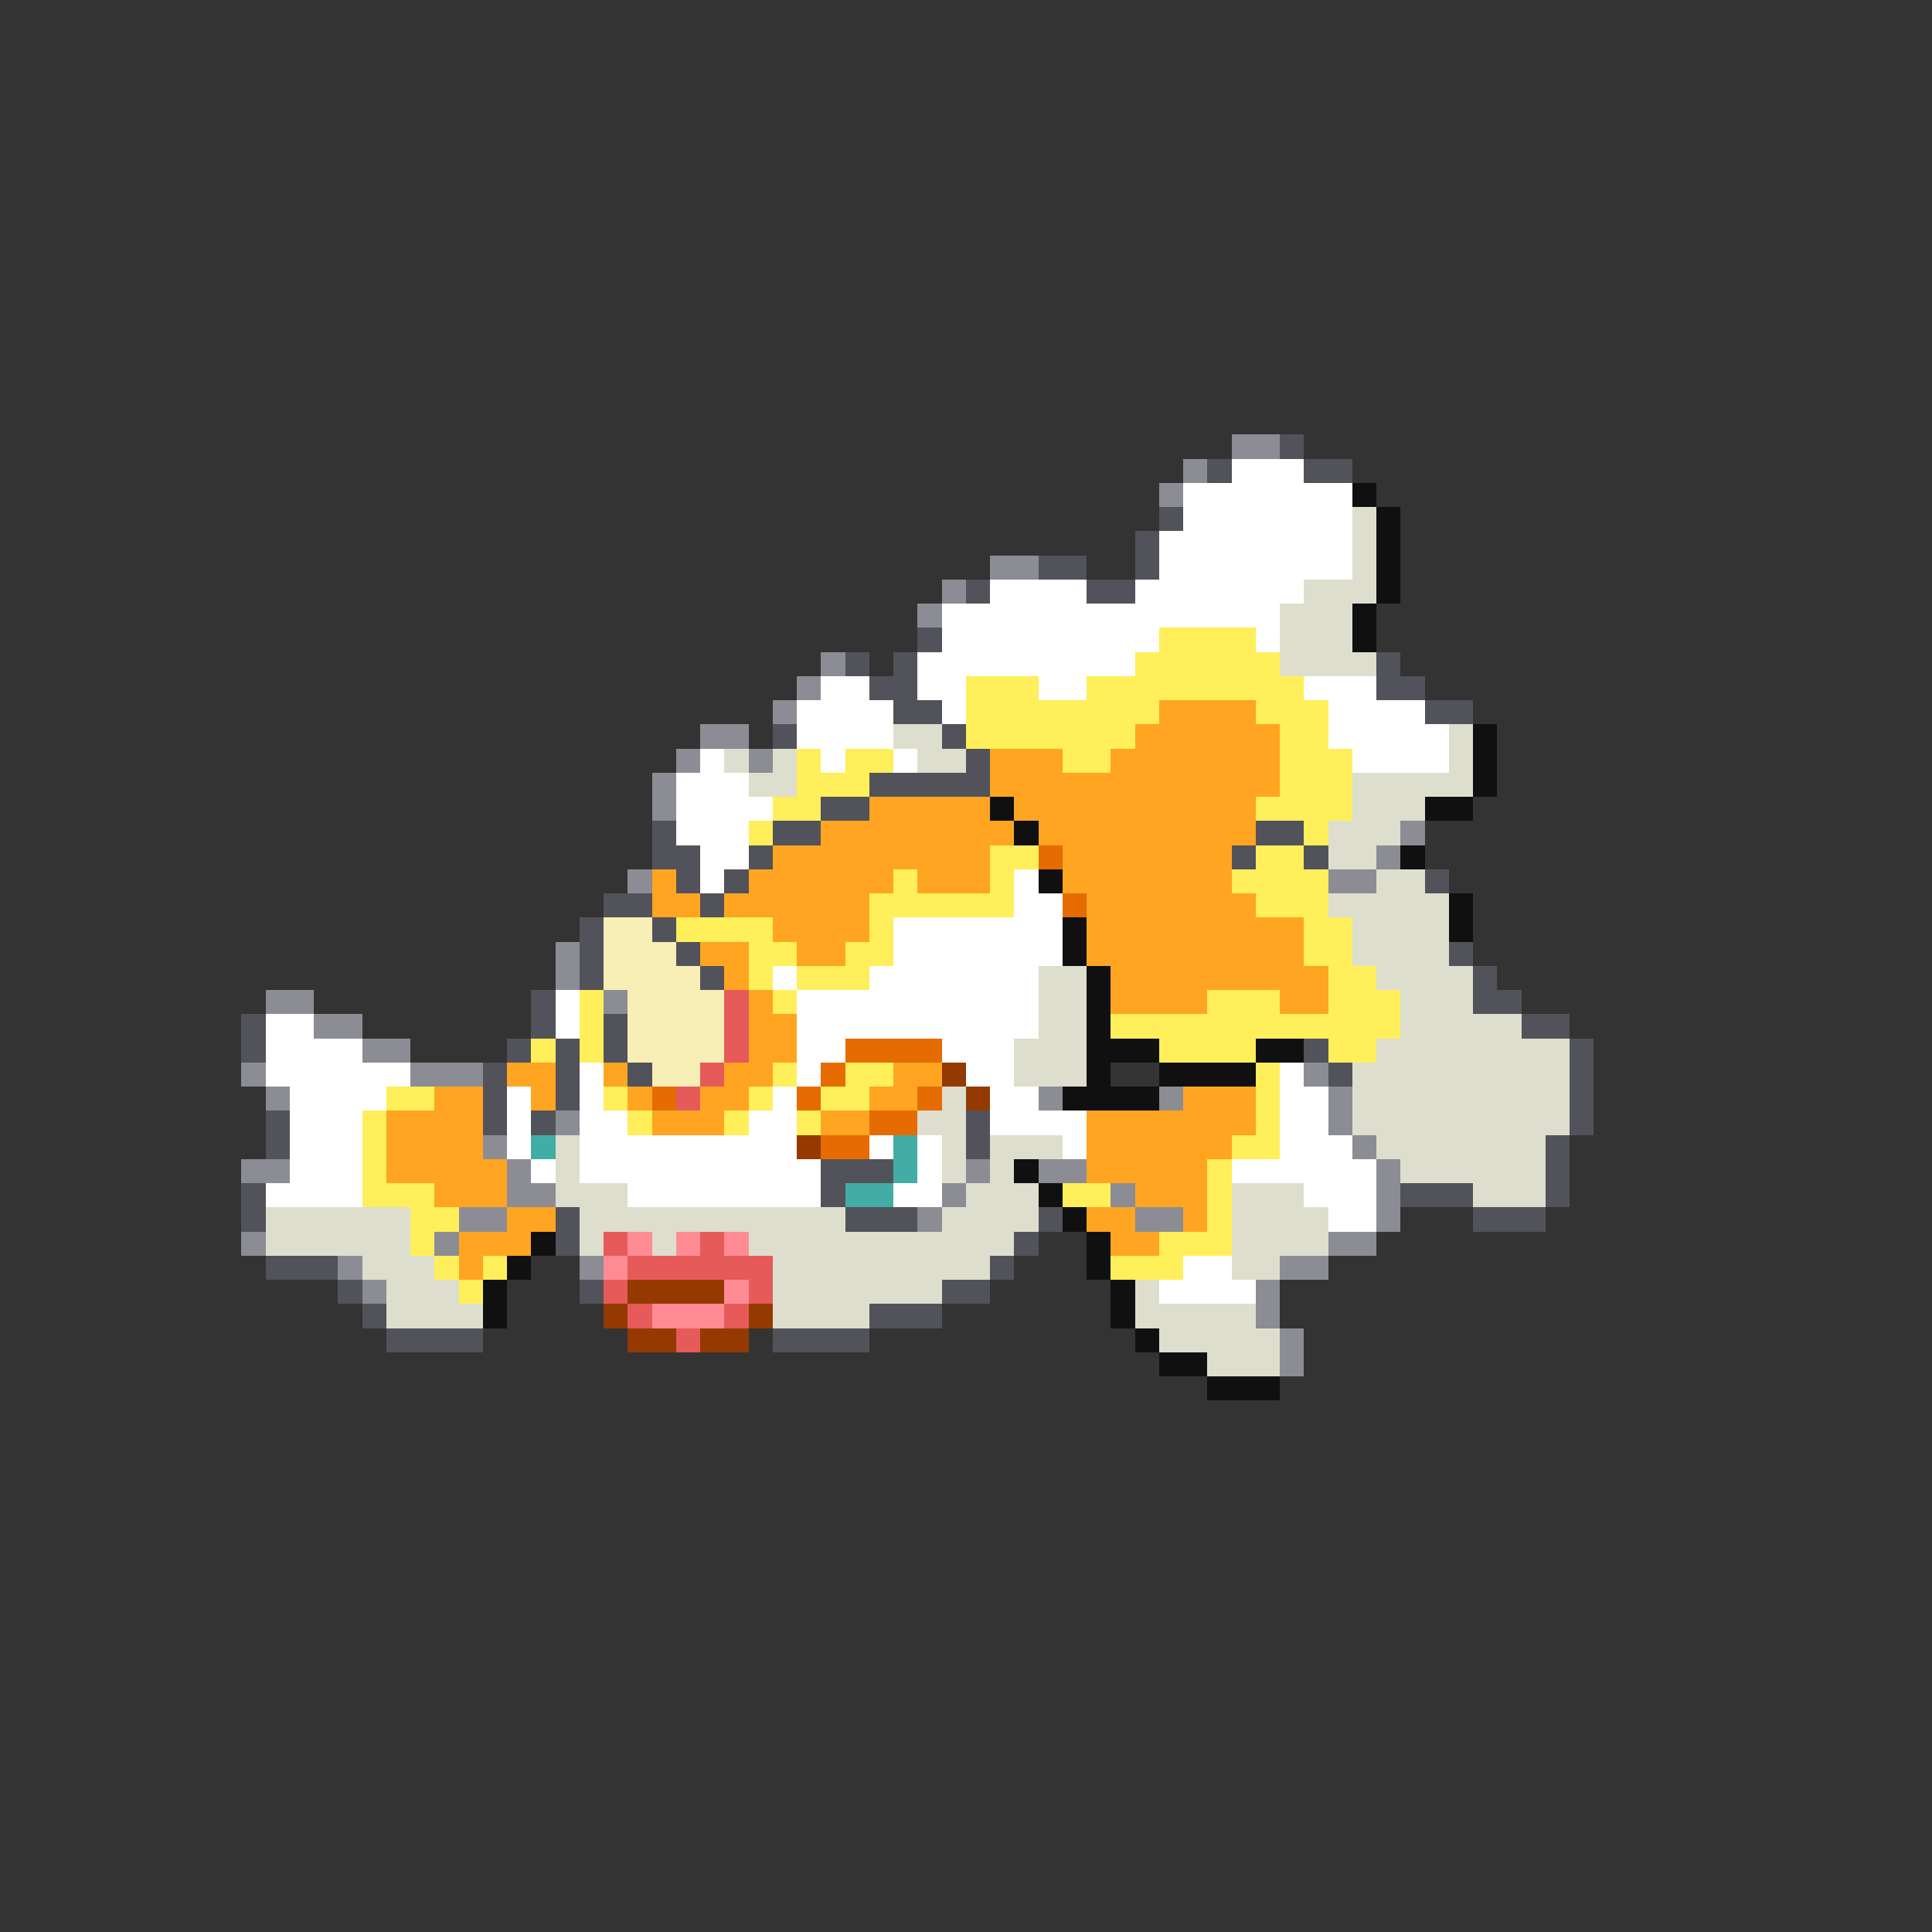 <svg xmlns="http://www.w3.org/2000/svg" viewBox="0 -0.5 80 80" shape-rendering="crispEdges">
<rect x="0" y="-0.5" width="80" height="80" fill="#333333" stroke="none"/>
<path stroke="#8c8c94" d="M51 18h2M49 19h1M48 20h1M41 23h2M39 24h1M38 25h1M34 27h1M33 28h1M32 29h1M29 30h2M28 31h1M31 31h1M27 32h1M27 33h1M58 34h1M57 35h1M26 36h1M55 36h2M23 39h1M23 40h1M11 41h2M25 41h1M13 42h2M15 43h2M10 44h1M17 44h3M54 44h1M11 45h1M43 45h1M48 45h1M55 45h1M23 46h1M55 46h1M20 47h1M56 47h1M10 48h2M21 48h1M40 48h1M43 48h2M57 48h1M21 49h2M39 49h1M46 49h1M57 49h1M19 50h2M38 50h1M47 50h2M57 50h1M10 51h1M18 51h1M55 51h2M14 52h1M24 52h1M53 52h2M15 53h1M52 53h1M52 54h1M53 55h1M53 56h1" />
<path stroke="#52525a" d="M53 18h1M50 19h1M54 19h2M48 21h1M47 22h1M43 23h2M47 23h1M40 24h1M45 24h2M38 26h1M35 27h1M37 27h1M57 27h1M36 28h2M57 28h2M37 29h2M59 29h2M32 30h1M39 30h1M40 31h1M36 32h5M34 33h2M27 34h1M32 34h2M52 34h2M27 35h2M31 35h1M51 35h1M54 35h1M28 36h1M30 36h1M59 36h1M25 37h2M29 37h1M24 38h1M27 38h1M24 39h1M28 39h1M60 39h1M24 40h1M29 40h1M61 40h1M22 41h1M61 41h2M10 42h1M22 42h1M25 42h1M63 42h2M10 43h1M21 43h1M23 43h1M25 43h1M54 43h1M65 43h1M20 44h1M23 44h1M26 44h1M55 44h1M65 44h1M20 45h1M23 45h1M65 45h1M11 46h1M20 46h1M22 46h1M40 46h1M65 46h1M11 47h1M40 47h1M64 47h1M34 48h3M64 48h1M10 49h1M34 49h1M58 49h3M64 49h1M10 50h1M23 50h1M35 50h3M43 50h1M61 50h3M23 51h1M42 51h1M11 52h3M41 52h1M14 53h1M24 53h1M39 53h2M15 54h1M36 54h3M16 55h4M32 55h4" />
<path stroke="#ffffff" d="M51 19h3M49 20h7M49 21h7M48 22h8M48 23h8M41 24h4M47 24h7M39 25h14M39 26h9M52 26h1M38 27h9M34 28h2M38 28h2M43 28h2M54 28h3M33 29h4M39 29h1M55 29h4M33 30h4M55 30h5M29 31h1M34 31h1M37 31h1M56 31h4M28 32h3M28 33h4M28 34h3M29 35h2M29 36h1M42 36h1M42 37h2M37 38h7M37 39h7M32 40h1M36 40h7M23 41h1M33 41h10M11 42h2M23 42h1M33 42h10M11 43h4M33 43h2M39 43h3M11 44h6M24 44h1M33 44h1M40 44h2M53 44h1M12 45h4M21 45h1M24 45h1M32 45h1M41 45h2M53 45h2M12 46h3M21 46h1M24 46h2M31 46h2M41 46h4M53 46h2M12 47h3M21 47h1M24 47h9M36 47h1M38 47h1M44 47h1M53 47h3M12 48h3M22 48h1M24 48h10M38 48h1M51 48h6M11 49h4M26 49h8M37 49h2M54 49h3M55 50h2M49 52h2M48 53h4" />
<path stroke="#101010" d="M56 20h1M57 21h1M57 22h1M57 23h1M57 24h1M56 25h1M56 26h1M61 30h1M61 31h1M61 32h1M41 33h1M59 33h2M42 34h1M58 35h1M43 36h1M60 37h1M44 38h1M60 38h1M44 39h1M45 40h1M45 41h1M45 42h1M45 43h3M52 43h2M45 44h1M48 44h4M44 45h4M42 48h1M43 49h1M44 50h1M22 51h1M45 51h1M21 52h1M45 52h1M20 53h1M46 53h1M20 54h1M46 54h1M47 55h1M48 56h2M50 57h3" />
<path stroke="#dedece" d="M56 21h1M56 22h1M56 23h1M54 24h3M53 25h3M53 26h3M53 27h4M37 30h2M60 30h1M30 31h1M32 31h1M38 31h2M60 31h1M31 32h2M56 32h5M56 33h3M55 34h3M55 35h2M57 36h2M55 37h5M56 38h4M56 39h4M43 40h2M57 40h4M43 41h2M58 41h3M43 42h2M58 42h5M42 43h3M57 43h8M42 44h3M56 44h9M39 45h1M56 45h9M38 46h2M56 46h9M23 47h1M39 47h1M41 47h3M57 47h7M23 48h1M39 48h1M41 48h1M58 48h6M23 49h3M40 49h3M51 49h3M61 49h3M11 50h6M24 50h11M39 50h4M51 50h4M11 51h6M24 51h1M27 51h1M31 51h11M51 51h4M15 52h3M32 52h9M51 52h2M16 53h3M32 53h7M47 53h1M16 54h4M32 54h4M47 54h5M48 55h5M50 56h3" />
<path stroke="#ffef5a" d="M48 26h4M47 27h6M40 28h3M45 28h9M40 29h8M52 29h3M40 30h7M53 30h2M33 31h1M35 31h2M44 31h2M53 31h3M33 32h3M53 32h3M32 33h2M52 33h4M31 34h1M54 34h1M41 35h2M52 35h2M37 36h1M41 36h1M51 36h4M36 37h6M52 37h3M28 38h4M36 38h1M54 38h2M31 39h2M35 39h2M54 39h2M31 40h1M33 40h3M55 40h2M24 41h1M32 41h1M50 41h3M55 41h3M24 42h1M46 42h12M22 43h1M24 43h1M48 43h4M55 43h2M32 44h1M35 44h2M52 44h1M16 45h2M25 45h1M31 45h1M34 45h2M52 45h1M15 46h1M26 46h1M30 46h1M33 46h1M52 46h1M15 47h1M51 47h2M15 48h1M50 48h1M15 49h3M44 49h2M50 49h1M17 50h2M50 50h1M17 51h1M48 51h3M18 52h1M20 52h1M46 52h3M19 53h1" />
<path stroke="#ffa521" d="M48 29h4M47 30h6M41 31h3M46 31h7M41 32h12M36 33h5M42 33h10M34 34h8M43 34h9M32 35h9M44 35h7M27 36h1M31 36h6M38 36h3M44 36h7M27 37h2M30 37h6M45 37h7M32 38h4M45 38h9M29 39h2M33 39h2M45 39h9M30 40h1M46 40h9M31 41h1M46 41h4M53 41h2M31 42h2M31 43h2M21 44h2M25 44h1M30 44h2M37 44h2M18 45h2M22 45h1M26 45h1M29 45h2M36 45h2M49 45h3M16 46h4M27 46h3M34 46h2M45 46h7M16 47h4M45 47h6M16 48h5M45 48h5M18 49h3M47 49h3M21 50h2M45 50h2M49 50h1M19 51h3M46 51h2M19 52h1" />
<path stroke="#e66b00" d="M43 35h1M44 37h1M35 43h4M34 44h1M27 45h1M33 45h1M38 45h1M36 46h2M34 47h2" />
<path stroke="#f7efb5" d="M25 38h2M25 39h3M25 40h4M26 41h4M26 42h4M26 43h4M27 44h2" />
<path stroke="#e65a5a" d="M30 41h1M30 42h1M30 43h1M29 44h1M28 45h1M25 51h1M29 51h1M26 52h6M25 53h1M31 53h1M26 54h1M30 54h1M28 55h1" />
<path stroke="#943a00" d="M39 44h1M40 45h1M33 47h1M26 53h4M25 54h1M31 54h1M26 55h2M29 55h2" />
<path stroke="#42ada5" d="M22 47h1M37 47h1M37 48h1M35 49h2" />
<path stroke="#ff8c94" d="M26 51h1M28 51h1M30 51h1M25 52h1M30 53h1M27 54h3" />
</svg>